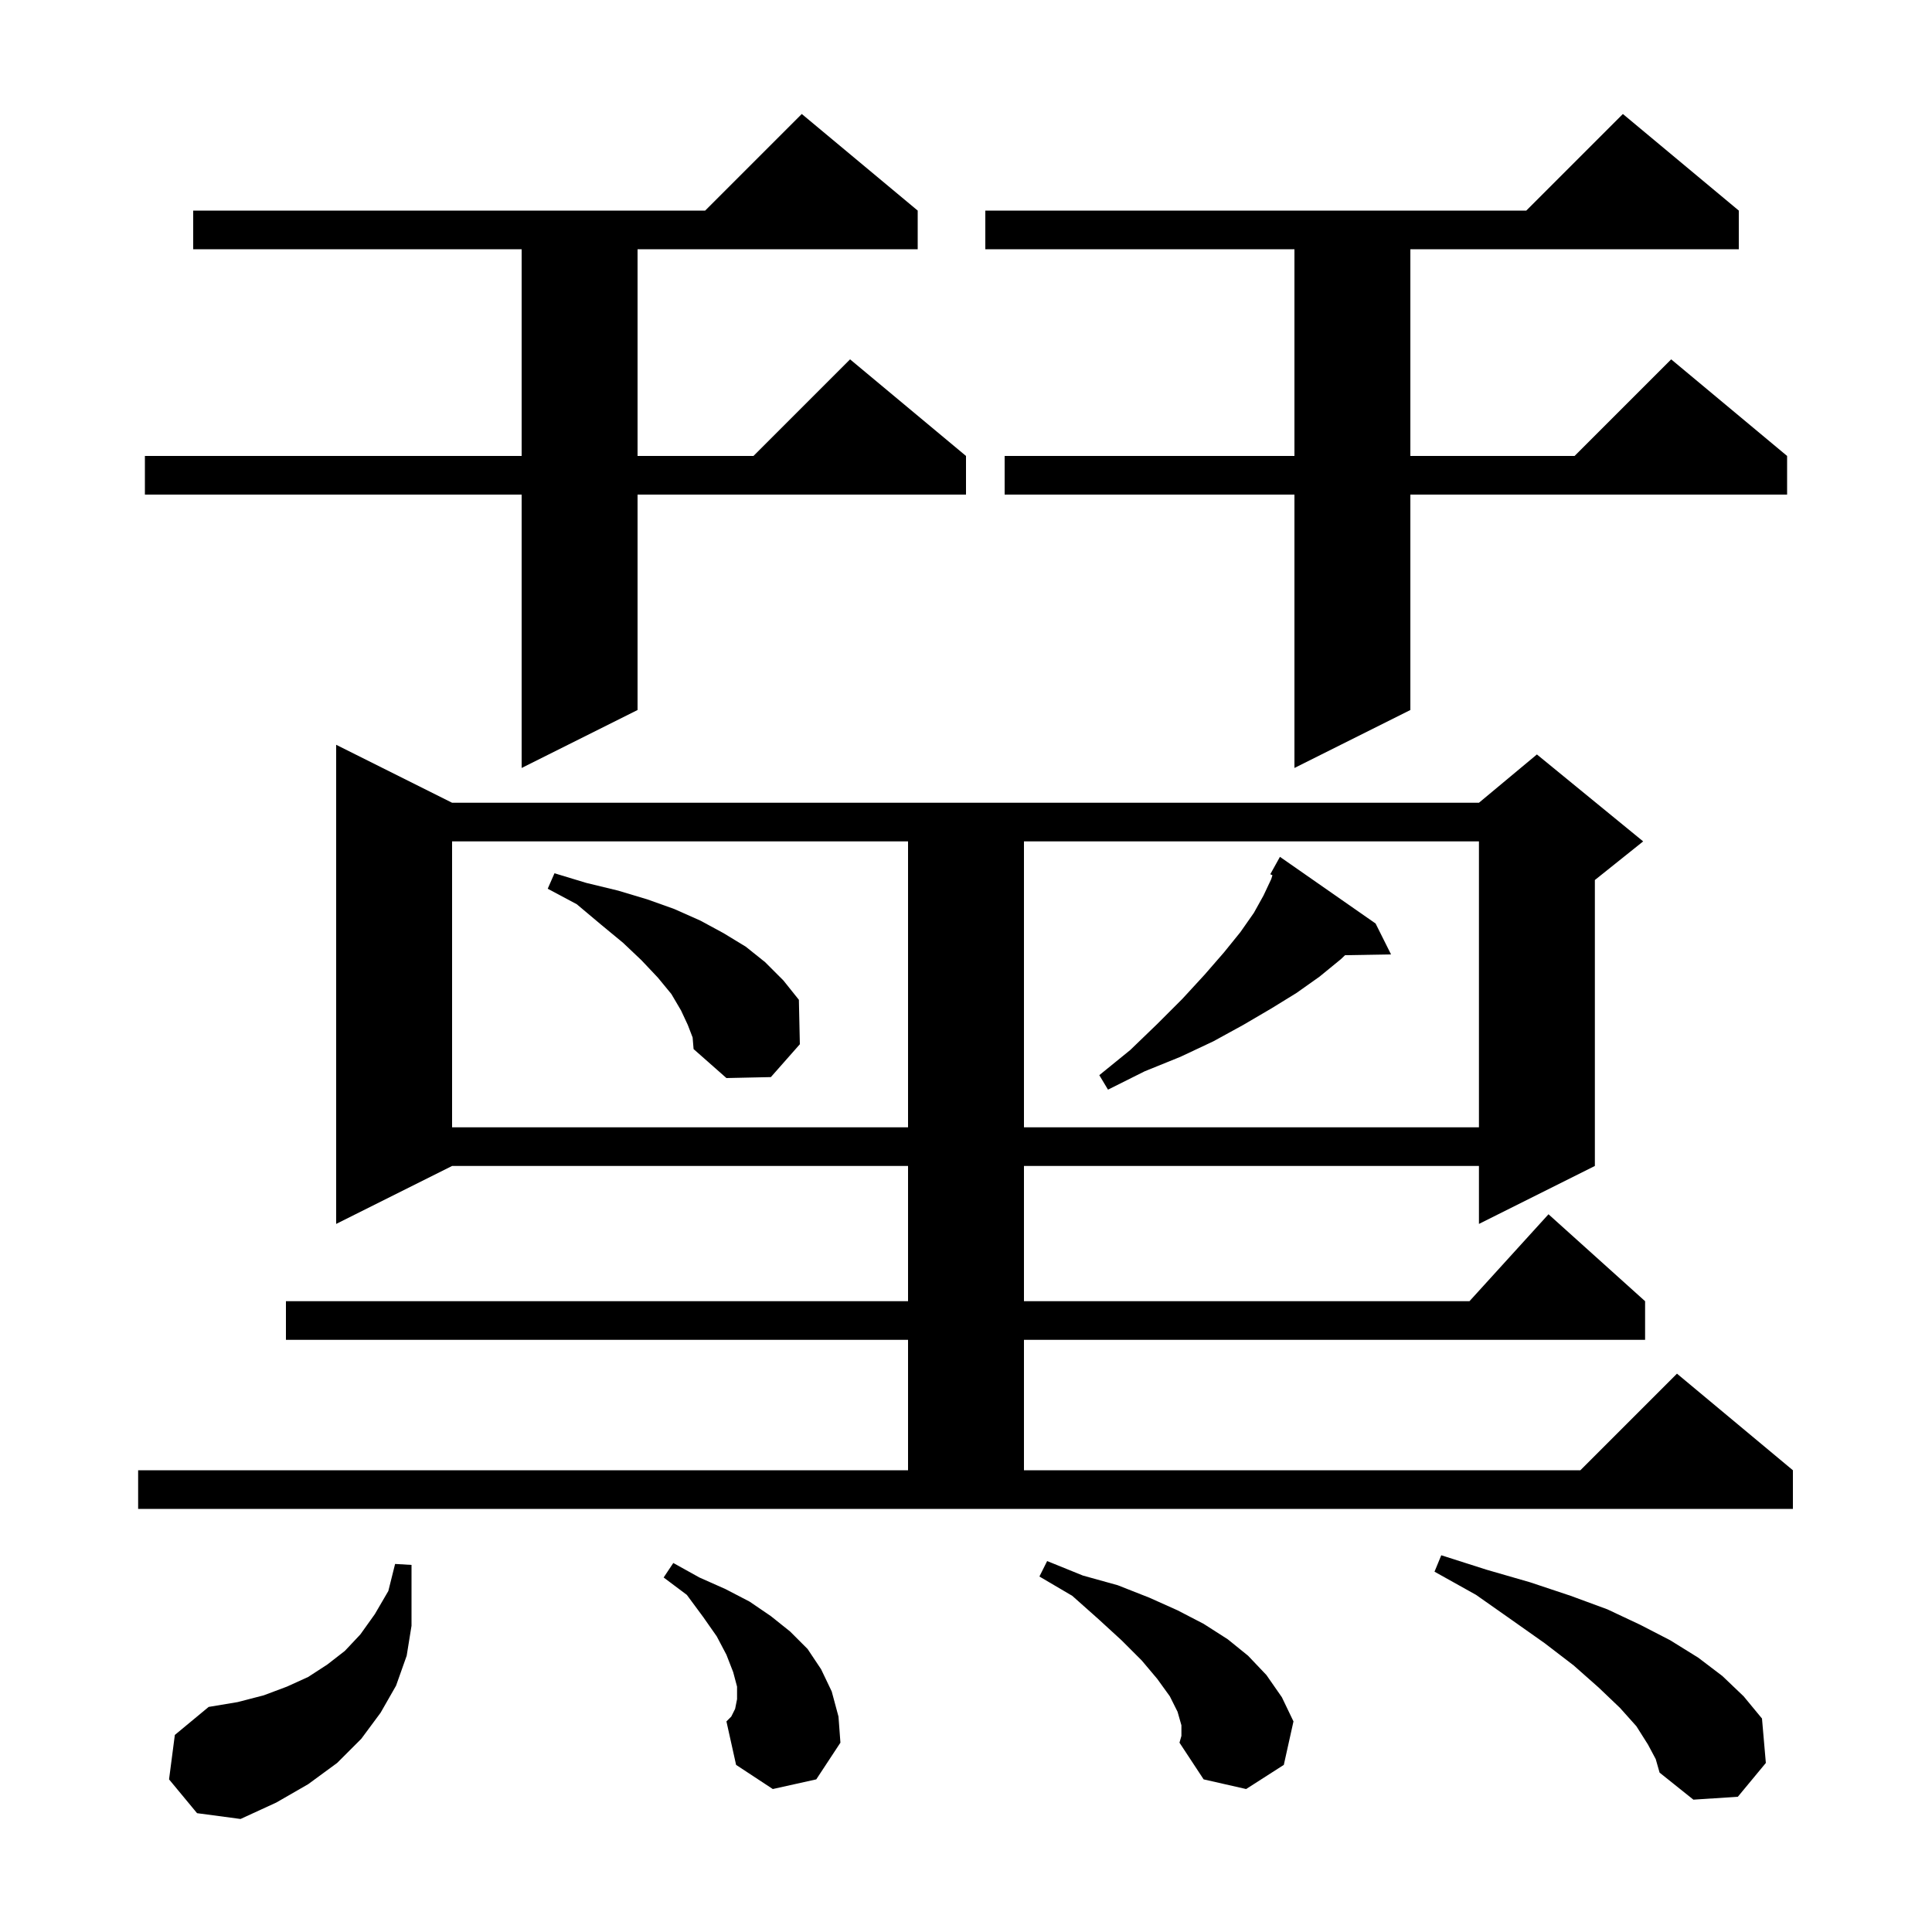 <svg xmlns="http://www.w3.org/2000/svg" xmlns:xlink="http://www.w3.org/1999/xlink" version="1.1" baseProfile="full" viewBox="0 0 200 200" width="200" height="200">
<g fill="black">
<path d="M 17.5 184.2 L 18.1 179.6 L 21.6 176.7 L 24.6 176.2 L 27.3 175.5 L 29.7 174.6 L 31.9 173.6 L 33.9 172.3 L 35.7 170.9 L 37.3 169.2 L 38.8 167.1 L 40.2 164.7 L 40.9 161.9 L 42.6 162.0 L 42.6 168.3 L 42.1 171.4 L 41.0 174.5 L 39.4 177.3 L 37.4 180.0 L 34.9 182.5 L 31.9 184.7 L 28.6 186.6 L 24.9 188.3 L 20.4 187.7 Z M 170.6 180.6 L 169.4 178.7 L 167.7 176.8 L 165.5 174.7 L 162.9 172.4 L 159.9 170.1 L 156.5 167.7 L 152.8 165.1 L 148.5 162.7 L 149.2 161.0 L 153.9 162.5 L 158.4 163.8 L 162.6 165.2 L 166.4 166.6 L 169.8 168.2 L 172.9 169.8 L 175.8 171.6 L 178.3 173.5 L 180.5 175.6 L 182.4 177.9 L 182.8 182.5 L 179.9 186.0 L 175.3 186.3 L 171.8 183.5 L 171.4 182.1 Z M 122.3 178.6 L 121.9 177.2 L 121.1 175.6 L 119.8 173.8 L 118.2 171.9 L 116.1 169.8 L 113.7 167.6 L 111.0 165.2 L 107.6 163.2 L 108.4 161.6 L 112.1 163.1 L 115.7 164.1 L 119.0 165.4 L 121.9 166.7 L 124.6 168.1 L 127.1 169.7 L 129.2 171.4 L 131.1 173.4 L 132.7 175.7 L 133.9 178.2 L 132.9 182.7 L 129.0 185.2 L 124.6 184.2 L 122.1 180.4 L 122.3 179.7 Z M 80.0 185.2 L 76.2 182.7 L 75.2 178.2 L 75.7 177.7 L 76.1 176.9 L 76.3 175.9 L 76.3 174.6 L 75.9 173.1 L 75.2 171.3 L 74.2 169.4 L 72.8 167.4 L 71.1 165.1 L 68.7 163.3 L 69.7 161.8 L 72.4 163.3 L 75.1 164.5 L 77.6 165.8 L 79.8 167.3 L 81.8 168.9 L 83.6 170.7 L 85.0 172.8 L 86.1 175.1 L 86.8 177.7 L 87.0 180.4 L 84.5 184.2 Z M 14.3 152.2 L 94.0 152.2 L 94.0 138.7 L 29.6 138.7 L 29.6 134.7 L 94.0 134.7 L 94.0 120.7 L 46.8 120.7 L 34.8 126.7 L 34.8 77.1 L 46.8 83.1 L 153.1 83.1 L 159.1 78.1 L 170.1 87.1 L 165.1 91.1 L 165.1 120.7 L 153.1 126.7 L 153.1 120.7 L 106.0 120.7 L 106.0 134.7 L 152.118 134.7 L 160.3 125.7 L 170.3 134.7 L 170.3 138.7 L 106.0 138.7 L 106.0 152.2 L 163.6 152.2 L 173.6 142.2 L 185.6 152.2 L 185.6 156.2 L 14.3 156.2 Z M 46.8 87.1 L 46.8 116.7 L 94.0 116.7 L 94.0 87.1 Z M 106.0 87.1 L 106.0 116.7 L 153.1 116.7 L 153.1 87.1 Z M 142.4 95.6 L 144.0 98.8 L 139.241 98.882 L 138.8 99.3 L 136.6 101.1 L 134.2 102.8 L 131.6 104.4 L 128.7 106.1 L 125.6 107.8 L 122.2 109.4 L 118.5 110.9 L 114.7 112.8 L 113.8 111.3 L 117.0 108.7 L 119.8 106.0 L 122.4 103.4 L 124.7 100.9 L 126.7 98.6 L 128.4 96.5 L 129.8 94.5 L 130.8 92.7 L 131.6 91.0 L 131.722 90.604 L 131.5 90.5 L 132.5 88.7 Z M 71.2 106.1 L 70.5 104.6 L 69.5 102.9 L 68.1 101.2 L 66.4 99.4 L 64.5 97.6 L 62.2 95.7 L 59.7 93.6 L 56.7 92.0 L 57.4 90.4 L 60.7 91.4 L 64.0 92.2 L 67.0 93.1 L 69.8 94.1 L 72.5 95.3 L 74.9 96.6 L 77.2 98.0 L 79.2 99.6 L 81.1 101.5 L 82.7 103.5 L 82.8 108.1 L 79.8 111.5 L 75.2 111.6 L 71.8 108.6 L 71.7 107.4 Z M 180.0 21.8 L 180.0 25.8 L 146.0 25.8 L 146.0 47.2 L 163.0 47.2 L 173.0 37.2 L 185.0 47.2 L 185.0 51.2 L 146.0 51.2 L 146.0 73.5 L 134.0 79.5 L 134.0 51.2 L 104.0 51.2 L 104.0 47.2 L 134.0 47.2 L 134.0 25.8 L 102.0 25.8 L 102.0 21.8 L 158.0 21.8 L 168.0 11.8 Z M 95.0 21.8 L 95.0 25.8 L 66.0 25.8 L 66.0 47.2 L 78.0 47.2 L 88.0 37.2 L 100.0 47.2 L 100.0 51.2 L 66.0 51.2 L 66.0 73.5 L 54.0 79.5 L 54.0 51.2 L 15.0 51.2 L 15.0 47.2 L 54.0 47.2 L 54.0 25.8 L 20.0 25.8 L 20.0 21.8 L 73.0 21.8 L 83.0 11.8 Z " />
</g>
</svg>
